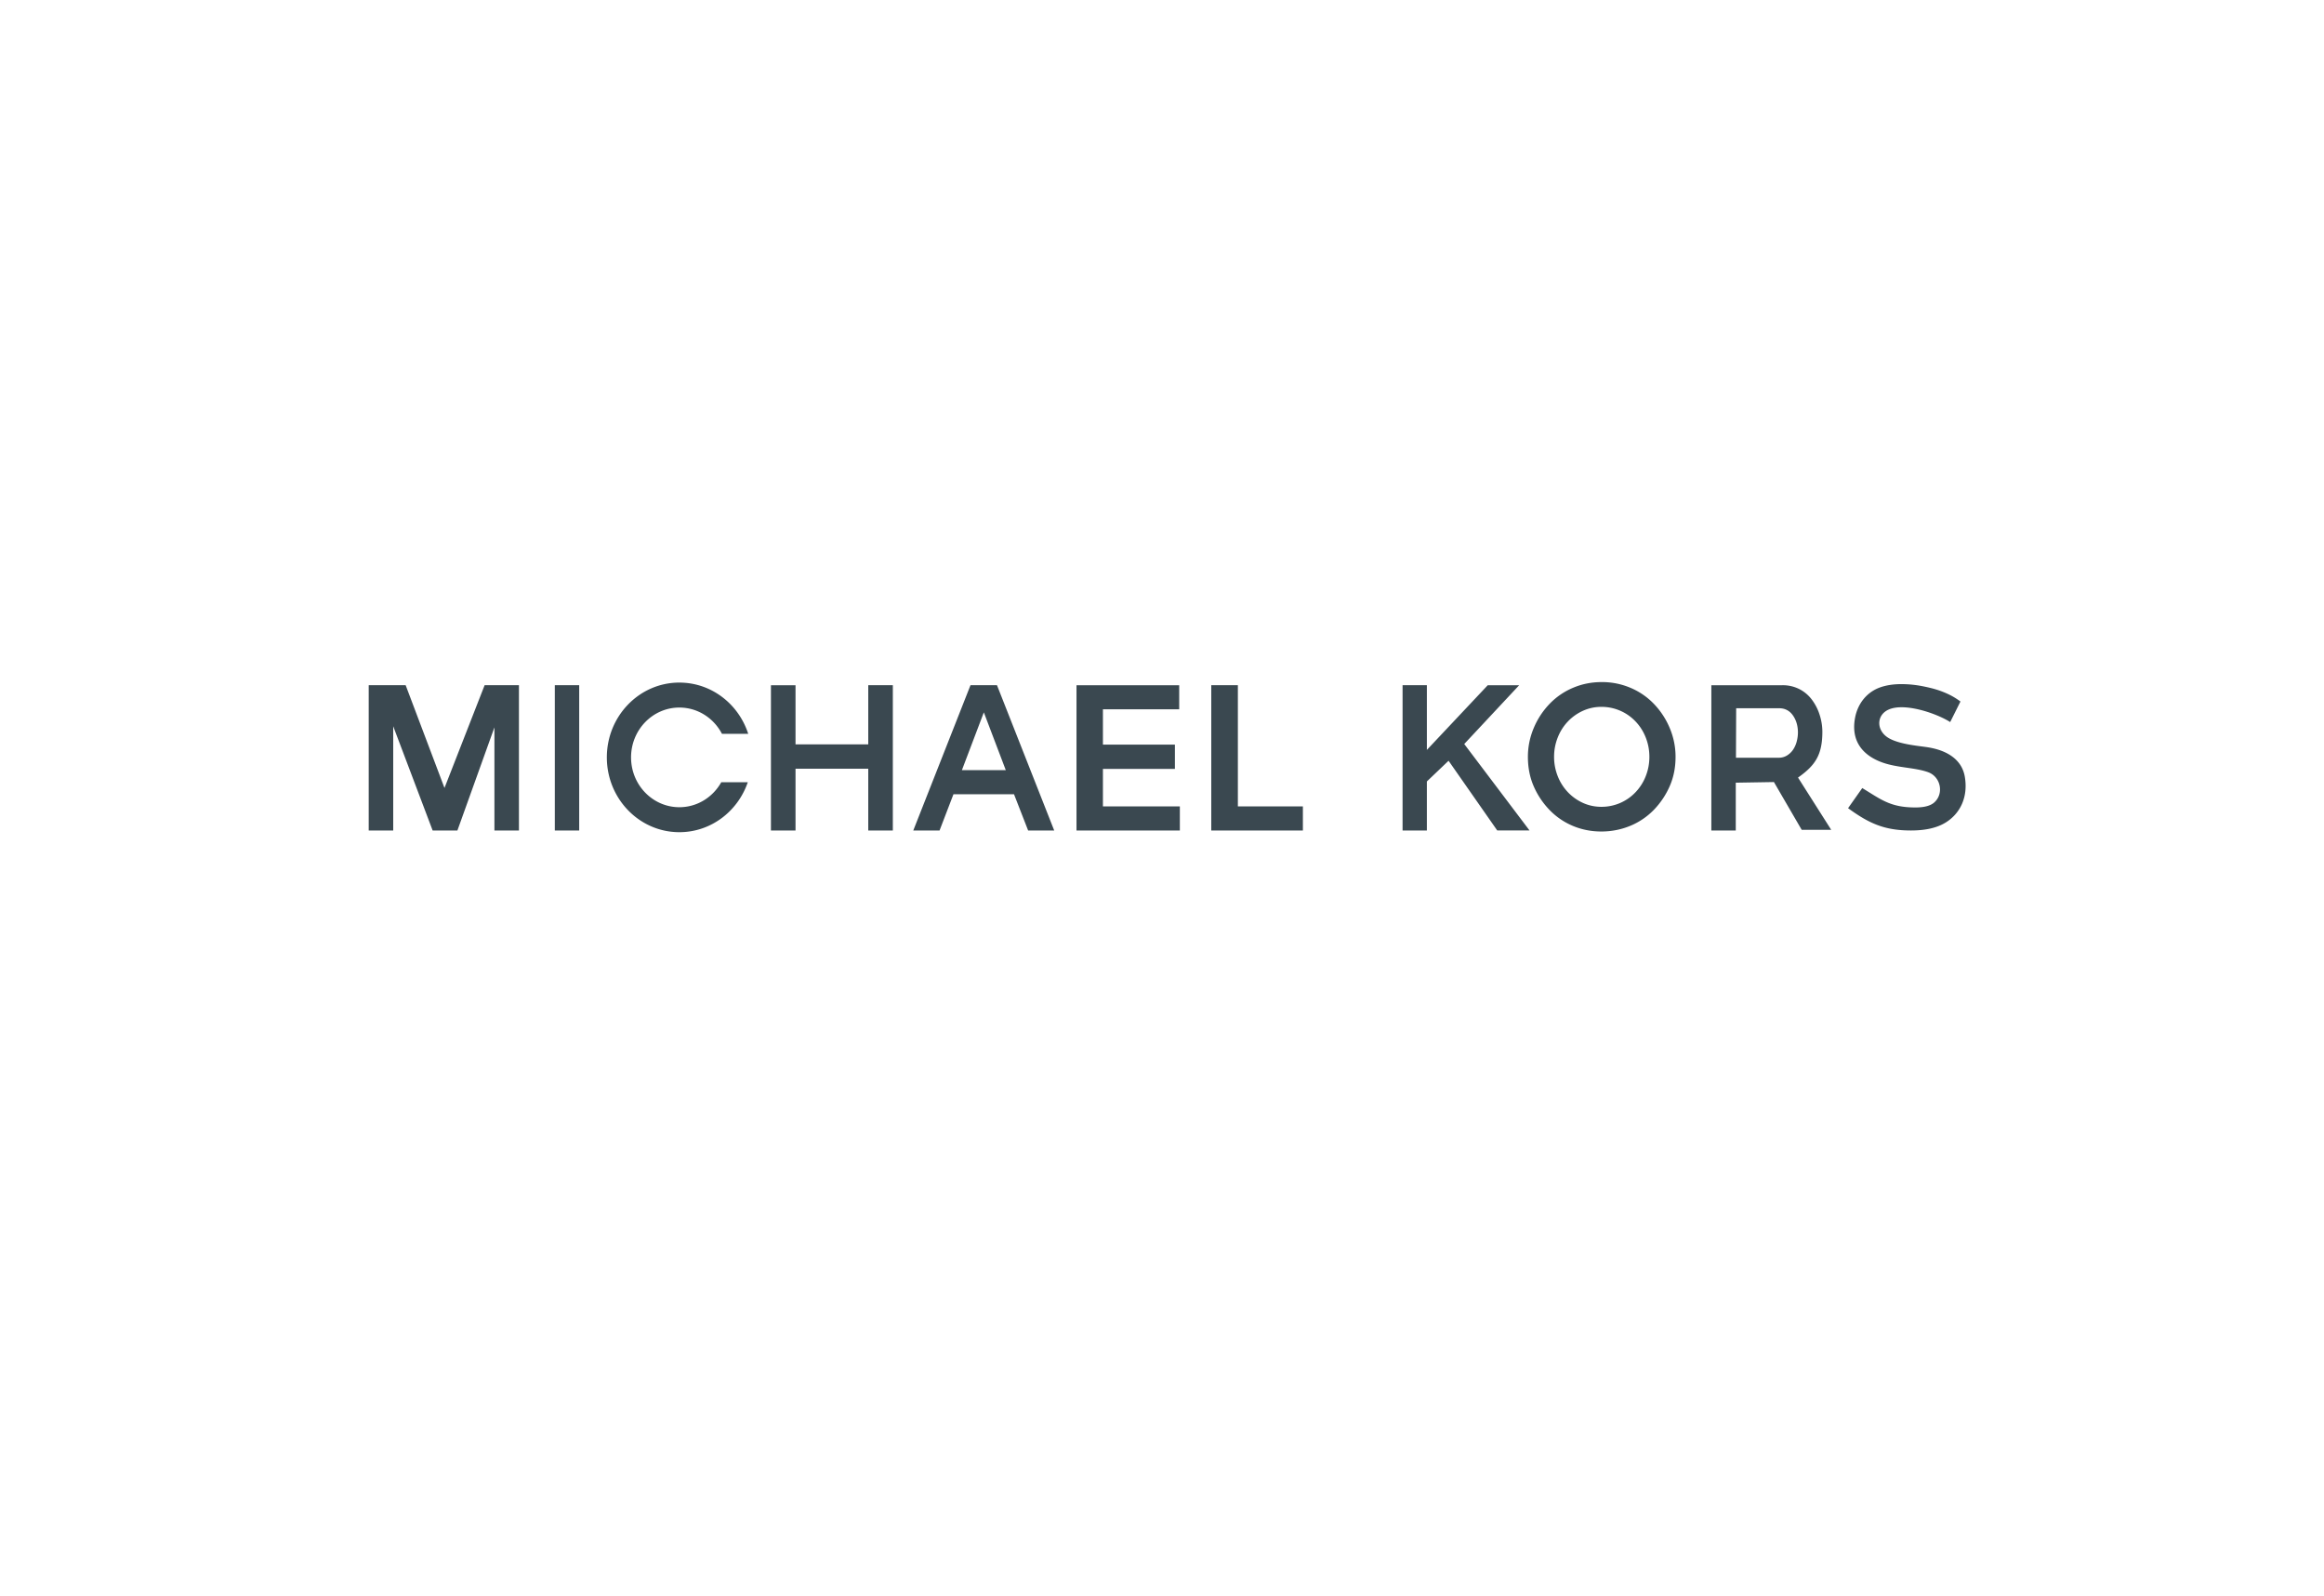 <svg xmlns="http://www.w3.org/2000/svg" width="182" height="125" fill="none" viewBox="0 0 182 125">
    <path fill="#3A4850" fill-rule="evenodd"
        d="M53.203 53.46c2.511 0 4.642 1.68 5.392 4.011h-2.057c-.639-1.224-1.892-2.056-3.334-2.056-2.09 0-3.784 1.747-3.784 3.902 0 2.156 1.694 3.903 3.783 3.903 1.402 0 2.625-.786 3.28-1.954h2.078c-.78 2.277-2.884 3.91-5.358 3.91-3.136 0-5.679-2.623-5.679-5.859 0-3.235 2.543-5.858 5.68-5.858Zm-22.409 3.42 3.087 8.162h1.941l2.898-8.075v8.075h1.92V53.665h-2.688l-3.143 8.047-3.041-8.047h-2.893v11.377h1.919V56.88Zm12.655 8.162h1.91V53.665h-1.91v11.377Zm24.547-4.837v4.837h1.925V53.665h-1.925V58.3H62.3v-4.634h-1.925v11.376H62.3v-4.837h5.697Zm11.415 2 1.105 2.837h2.042l-4.481-11.377h-2.075l-4.48 11.377h2.058l1.089-2.838h4.742Zm-2.364-6.415 1.719 4.526H75.33l1.718-4.526Zm7.257-2.124v11.376h8.094v-1.888h-6.024v-2.932h5.637v-1.905h-5.637v-2.764h5.973v-1.887h-8.043Zm10.554 0v11.376h7.176v-1.888h-5.092v-9.489h-2.084Zm18.583 5.916-1.698 1.62v3.84h-1.903V53.665h1.903v5.067l4.768-5.066h2.461l-4.303 4.605 5.113 6.77h-2.529l-3.812-5.46Zm14.27 5.08a5.497 5.497 0 0 0 1.826-1.255 6.277 6.277 0 0 0 1.233-1.857c.304-.703.448-1.456.448-2.275a5.77 5.77 0 0 0-.464-2.275 6.166 6.166 0 0 0-1.233-1.874 5.481 5.481 0 0 0-1.826-1.254 5.687 5.687 0 0 0-2.258-.452c-.801 0-1.554.15-2.258.452a5.481 5.481 0 0 0-1.826 1.254A6.13 6.13 0 0 0 120.12 57a5.772 5.772 0 0 0-.465 2.275c0 .82.145 1.589.449 2.292a6.26 6.26 0 0 0 1.233 1.856 5.467 5.467 0 0 0 1.826 1.255c1.413.604 3.136.587 4.548-.017Zm-2.29-1.473c-.513 0-.993-.1-1.441-.3a3.778 3.778 0 0 1-1.186-.837 3.851 3.851 0 0 1-.8-1.255 4.058 4.058 0 0 1-.289-1.522c0-.536.096-1.037.289-1.522.192-.486.464-.904.8-1.255a3.782 3.782 0 0 1 1.186-.836 3.478 3.478 0 0 1 1.441-.301 3.66 3.66 0 0 1 2.658 1.137c.337.351.609.77.801 1.255.192.485.288.986.288 1.522 0 .535-.096 1.037-.288 1.522a3.837 3.837 0 0 1-.801 1.255 3.656 3.656 0 0 1-2.658 1.137Zm10.544-7.72h3.375c.233 0 .436.05.622.151.187.101.342.253.467.438.125.186.218.388.28.607.062.22.093.455.093.691 0 .236-.031.472-.093.708a2.1 2.1 0 0 1-.28.64c-.125.186-.28.337-.467.455a1.198 1.198 0 0 1-.653.186h-3.36l.016-3.877Zm2.957 5.78 2.175 3.742h2.311l-2.599-4.093c1.361-.955 1.906-1.79 1.906-3.592a4.34 4.34 0 0 0-.217-1.332 3.945 3.945 0 0 0-.607-1.18 2.823 2.823 0 0 0-.98-.825 2.876 2.876 0 0 0-1.338-.303h-5.552v11.376h1.913V61.3l2.988-.05Zm5.806 2.047c1.652 1.198 2.845 1.746 4.932 1.746 1.014 0 1.993-.165 2.746-.644 1.097-.696 1.735-1.96 1.467-3.555-.202-1.205-1.167-2.024-2.843-2.307-.65-.11-2.161-.212-3.054-.693-.953-.514-1.049-1.589-.337-2.116 1.169-.866 4.029.14 5.087.825l.804-1.609a5.497 5.497 0 0 0-1.132-.657c-.41-.18-.82-.312-1.229-.41-.41-.099-.82-.181-1.214-.23a8.61 8.61 0 0 0-1.066-.066c-.606 0-1.147.082-1.623.246-1.057.365-1.769 1.262-1.984 2.359-.383 1.962.732 3.026 2.114 3.526 1.194.433 2.567.392 3.601.767.992.36 1.255 1.68.483 2.368-.295.263-.787.394-1.476.394-1.957 0-2.668-.608-4.164-1.52l-1.112 1.576Z"
        class="Fill 1" clip-rule="evenodd" />
</svg>
